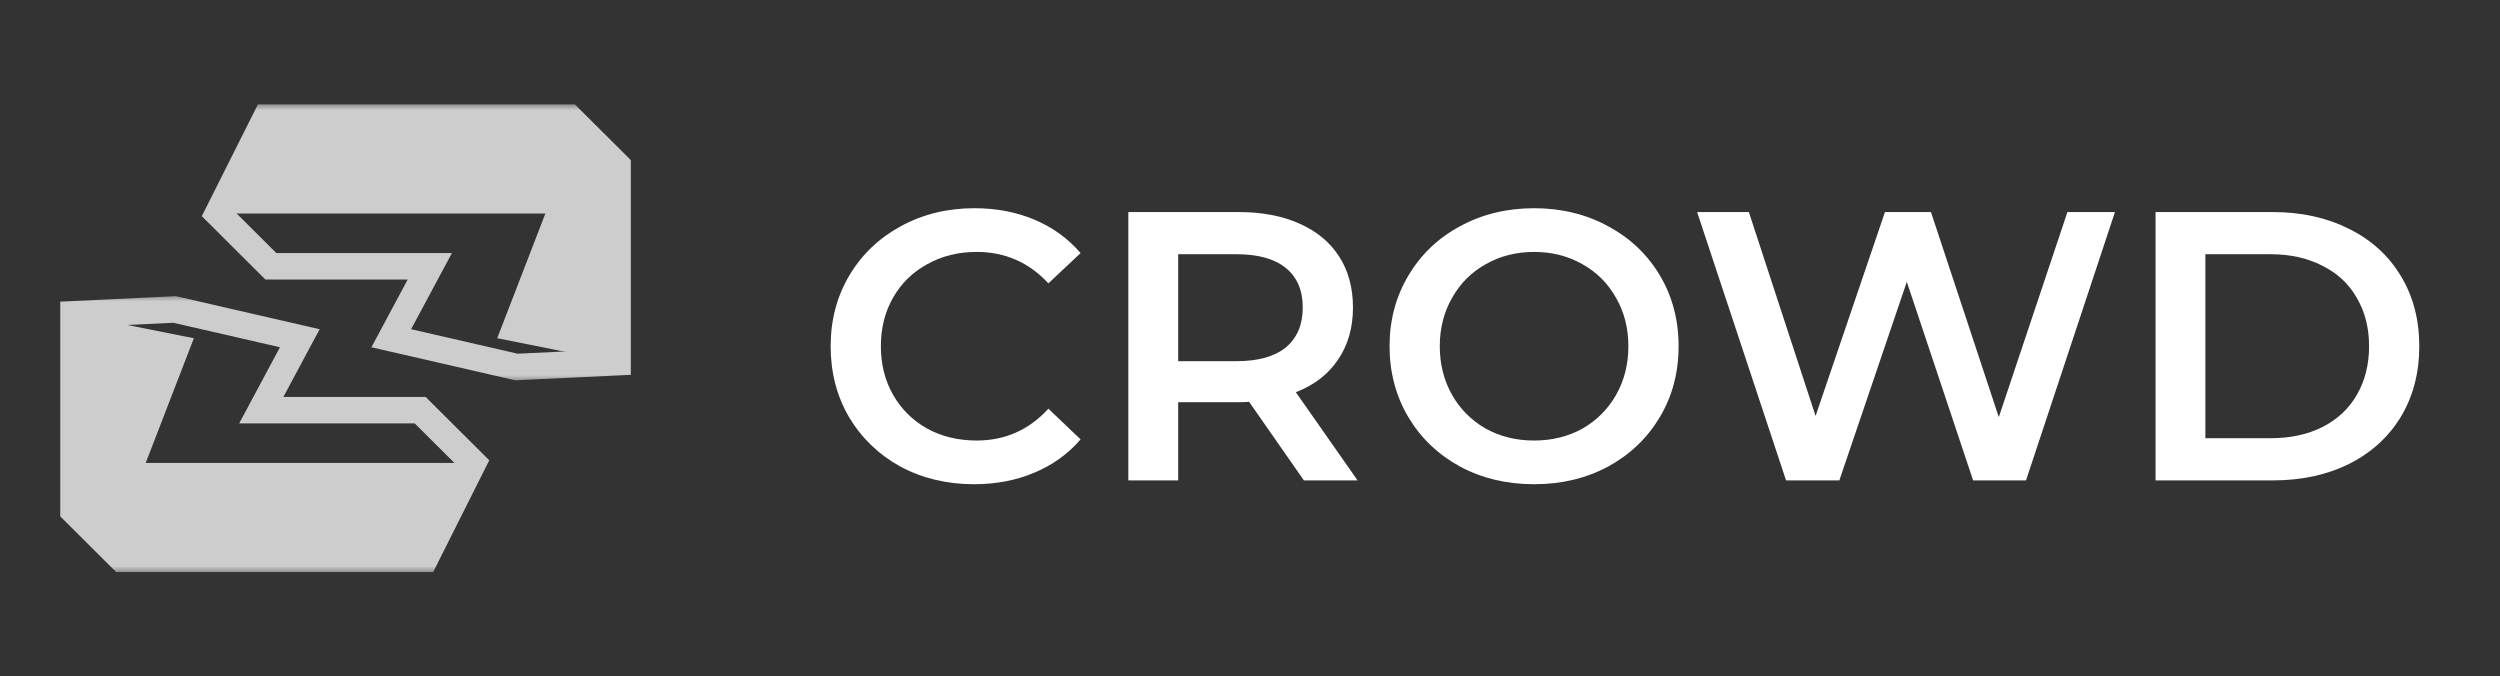 <svg width="170" height="46" viewBox="0 0 170 46" fill="none" xmlns="http://www.w3.org/2000/svg">
<rect x="0" y="0" width="170" height="46" fill="#333333" stroke="none"/>
<path d="M66.234 32.927C64.391 32.927 62.723 32.528 61.229 31.728C59.752 30.912 58.587 29.791 57.736 28.366C56.902 26.941 56.485 25.333 56.485 23.543C56.485 21.753 56.91 20.146 57.762 18.721C58.613 17.296 59.778 16.184 61.255 15.384C62.749 14.568 64.418 14.159 66.26 14.159C67.754 14.159 69.118 14.42 70.352 14.941C71.586 15.463 72.629 16.219 73.48 17.209L71.29 19.268C69.97 17.843 68.345 17.131 66.416 17.131C65.165 17.131 64.044 17.409 63.053 17.965C62.063 18.504 61.29 19.26 60.733 20.233C60.177 21.206 59.899 22.309 59.899 23.543C59.899 24.777 60.177 25.881 60.733 26.854C61.29 27.827 62.063 28.591 63.053 29.148C64.044 29.686 65.165 29.956 66.416 29.956C68.345 29.956 69.97 29.235 71.29 27.792L73.48 29.878C72.629 30.868 71.577 31.624 70.326 32.145C69.092 32.667 67.728 32.927 66.234 32.927Z" fill="white"/>
<path d="M88.665 32.667L84.938 27.323C84.782 27.34 84.547 27.349 84.234 27.349H80.116V32.667H76.727V14.42H84.234C85.816 14.42 87.188 14.681 88.353 15.202C89.534 15.723 90.438 16.471 91.064 17.444C91.689 18.417 92.002 19.573 92.002 20.911C92.002 22.283 91.663 23.465 90.986 24.456C90.325 25.446 89.369 26.185 88.118 26.671L92.315 32.667H88.665ZM88.587 20.911C88.587 19.746 88.205 18.851 87.44 18.226C86.676 17.6 85.555 17.287 84.078 17.287H80.116V24.56H84.078C85.555 24.56 86.676 24.247 87.44 23.622C88.205 22.979 88.587 22.075 88.587 20.911Z" fill="white"/>
<path d="M104.317 32.927C102.458 32.927 100.781 32.528 99.286 31.728C97.792 30.912 96.619 29.791 95.767 28.366C94.916 26.923 94.49 25.316 94.49 23.543C94.49 21.771 94.916 20.172 95.767 18.747C96.619 17.305 97.792 16.184 99.286 15.384C100.781 14.568 102.458 14.159 104.317 14.159C106.177 14.159 107.854 14.568 109.348 15.384C110.843 16.184 112.016 17.296 112.867 18.721C113.719 20.146 114.144 21.753 114.144 23.543C114.144 25.333 113.719 26.941 112.867 28.366C112.016 29.791 110.843 30.912 109.348 31.728C107.854 32.528 106.177 32.927 104.317 32.927ZM104.317 29.956C105.534 29.956 106.628 29.686 107.602 29.148C108.575 28.591 109.339 27.827 109.895 26.854C110.452 25.863 110.73 24.76 110.73 23.543C110.73 22.327 110.452 21.232 109.895 20.259C109.339 19.268 108.575 18.504 107.602 17.965C106.628 17.409 105.534 17.131 104.317 17.131C103.101 17.131 102.006 17.409 101.033 17.965C100.06 18.504 99.295 19.268 98.739 20.259C98.183 21.232 97.905 22.327 97.905 23.543C97.905 24.76 98.183 25.863 98.739 26.854C99.295 27.827 100.06 28.591 101.033 29.148C102.006 29.686 103.101 29.956 104.317 29.956Z" fill="white"/>
<path d="M143.817 14.42L137.769 32.667H134.172L129.663 19.164L125.075 32.667H121.452L115.404 14.42H118.923L123.459 28.287L128.177 14.42H131.305L135.919 28.366L140.585 14.42H143.817Z" fill="white"/>
<path d="M146.578 14.42H154.554C156.5 14.42 158.229 14.802 159.741 15.567C161.253 16.314 162.426 17.383 163.26 18.773C164.094 20.146 164.511 21.736 164.511 23.543C164.511 25.351 164.094 26.949 163.26 28.34C162.426 29.712 161.253 30.781 159.741 31.546C158.229 32.293 156.5 32.667 154.554 32.667H146.578V14.42ZM154.398 29.799C155.736 29.799 156.909 29.547 157.917 29.043C158.942 28.522 159.724 27.792 160.263 26.854C160.819 25.898 161.097 24.794 161.097 23.543C161.097 22.292 160.819 21.197 160.263 20.259C159.724 19.303 158.942 18.573 157.917 18.069C156.909 17.548 155.736 17.287 154.398 17.287H149.966V29.799H154.398Z" fill="white"/>
<path d="M33.81 23L37.084 14.522H14.819L18.093 8H38.721L41.996 11.261V24.63L33.81 23Z" fill="#CDCDCD"/>
<mask id="path-3-outside-1_1535_8668" maskUnits="userSpaceOnUse" x="12.819" y="7" width="31" height="19" fill="black">
<rect fill="white" x="12.819" y="7" width="31" height="19"/>
<path fill-rule="evenodd" clip-rule="evenodd" d="M18.093 8L14.819 14.522L18.42 18.109H29.226L26.606 23L35.12 24.956L41.996 24.63V11.261L38.721 8H18.093Z"/>
</mask>
<path d="M14.819 14.522L14.014 14.118L13.722 14.7L14.184 15.159L14.819 14.522ZM18.093 8V7.1H17.538L17.289 7.596L18.093 8ZM18.42 18.109L17.785 18.746L18.049 19.009H18.42V18.109ZM29.226 18.109L30.019 18.534L30.729 17.209H29.226V18.109ZM26.606 23L25.813 22.575L25.257 23.613L26.405 23.877L26.606 23ZM35.12 24.956L34.918 25.834L35.039 25.861L35.162 25.855L35.12 24.956ZM41.996 24.63L42.038 25.529L42.896 25.489V24.63H41.996ZM41.996 11.261H42.896V10.887L42.631 10.623L41.996 11.261ZM38.721 8L39.356 7.362L39.093 7.1H38.721V8ZM15.623 14.926L18.897 8.404L17.289 7.596L14.014 14.118L15.623 14.926ZM19.055 17.471L15.454 13.884L14.184 15.159L17.785 18.746L19.055 17.471ZM29.226 17.209H18.42V19.009H29.226V17.209ZM27.4 23.425L30.019 18.534L28.432 17.684L25.813 22.575L27.4 23.425ZM35.321 24.079L26.808 22.123L26.405 23.877L34.918 25.834L35.321 24.079ZM41.953 23.731L35.077 24.058L35.162 25.855L42.038 25.529L41.953 23.731ZM41.096 11.261V24.63H42.896V11.261H41.096ZM38.086 8.638L41.361 11.899L42.631 10.623L39.356 7.362L38.086 8.638ZM18.093 8.9H38.721V7.1H18.093V8.9Z" fill="#CDCDCD" mask="url(#path-3-outside-1_1535_8668)"/>
<path d="M13.183 23L9.908 31.478H32.174L28.9 38H8.271L4.997 34.739V21.37L13.183 23Z" fill="#CDCDCD"/>
<mask id="path-6-outside-2_1535_8668" maskUnits="userSpaceOnUse" x="3.174" y="20" width="31" height="19" fill="black">
<rect fill="white" x="3.174" y="20" width="31" height="19"/>
<path fill-rule="evenodd" clip-rule="evenodd" d="M28.9 38L32.174 31.478L28.572 27.891H17.767L20.386 23L11.873 21.044L4.997 21.37V34.739L8.271 38H28.9Z"/>
</mask>
<path d="M32.174 31.478L32.978 31.882L33.271 31.3L32.809 30.841L32.174 31.478ZM28.9 38V38.9H29.455L29.704 38.404L28.9 38ZM28.572 27.891L29.207 27.254L28.944 26.991H28.572V27.891ZM17.767 27.891L16.974 27.466L16.264 28.791H17.767V27.891ZM20.386 23L21.18 23.425L21.736 22.387L20.588 22.123L20.386 23ZM11.873 21.044L12.075 20.166L11.954 20.139L11.83 20.145L11.873 21.044ZM4.997 21.37L4.954 20.471L4.097 20.511V21.37H4.997ZM4.997 34.739H4.097V35.113L4.362 35.377L4.997 34.739ZM8.271 38L7.636 38.638L7.9 38.9H8.271V38ZM31.37 31.074L28.095 37.596L29.704 38.404L32.978 31.882L31.37 31.074ZM27.937 28.529L31.539 32.116L32.809 30.841L29.207 27.254L27.937 28.529ZM17.767 28.791H28.572V26.991H17.767V28.791ZM19.593 22.575L16.974 27.466L18.56 28.316L21.18 23.425L19.593 22.575ZM11.671 21.921L20.185 23.877L20.588 22.123L12.075 20.166L11.671 21.921ZM5.04 22.269L11.916 21.942L11.83 20.145L4.954 20.471L5.04 22.269ZM5.897 34.739V21.37H4.097V34.739H5.897ZM8.906 37.362L5.632 34.101L4.362 35.377L7.636 38.638L8.906 37.362ZM28.9 37.1H8.271V38.9H28.9V37.1Z" fill="#CDCDCD" mask="url(#path-6-outside-2_1535_8668)"/>
</svg>
